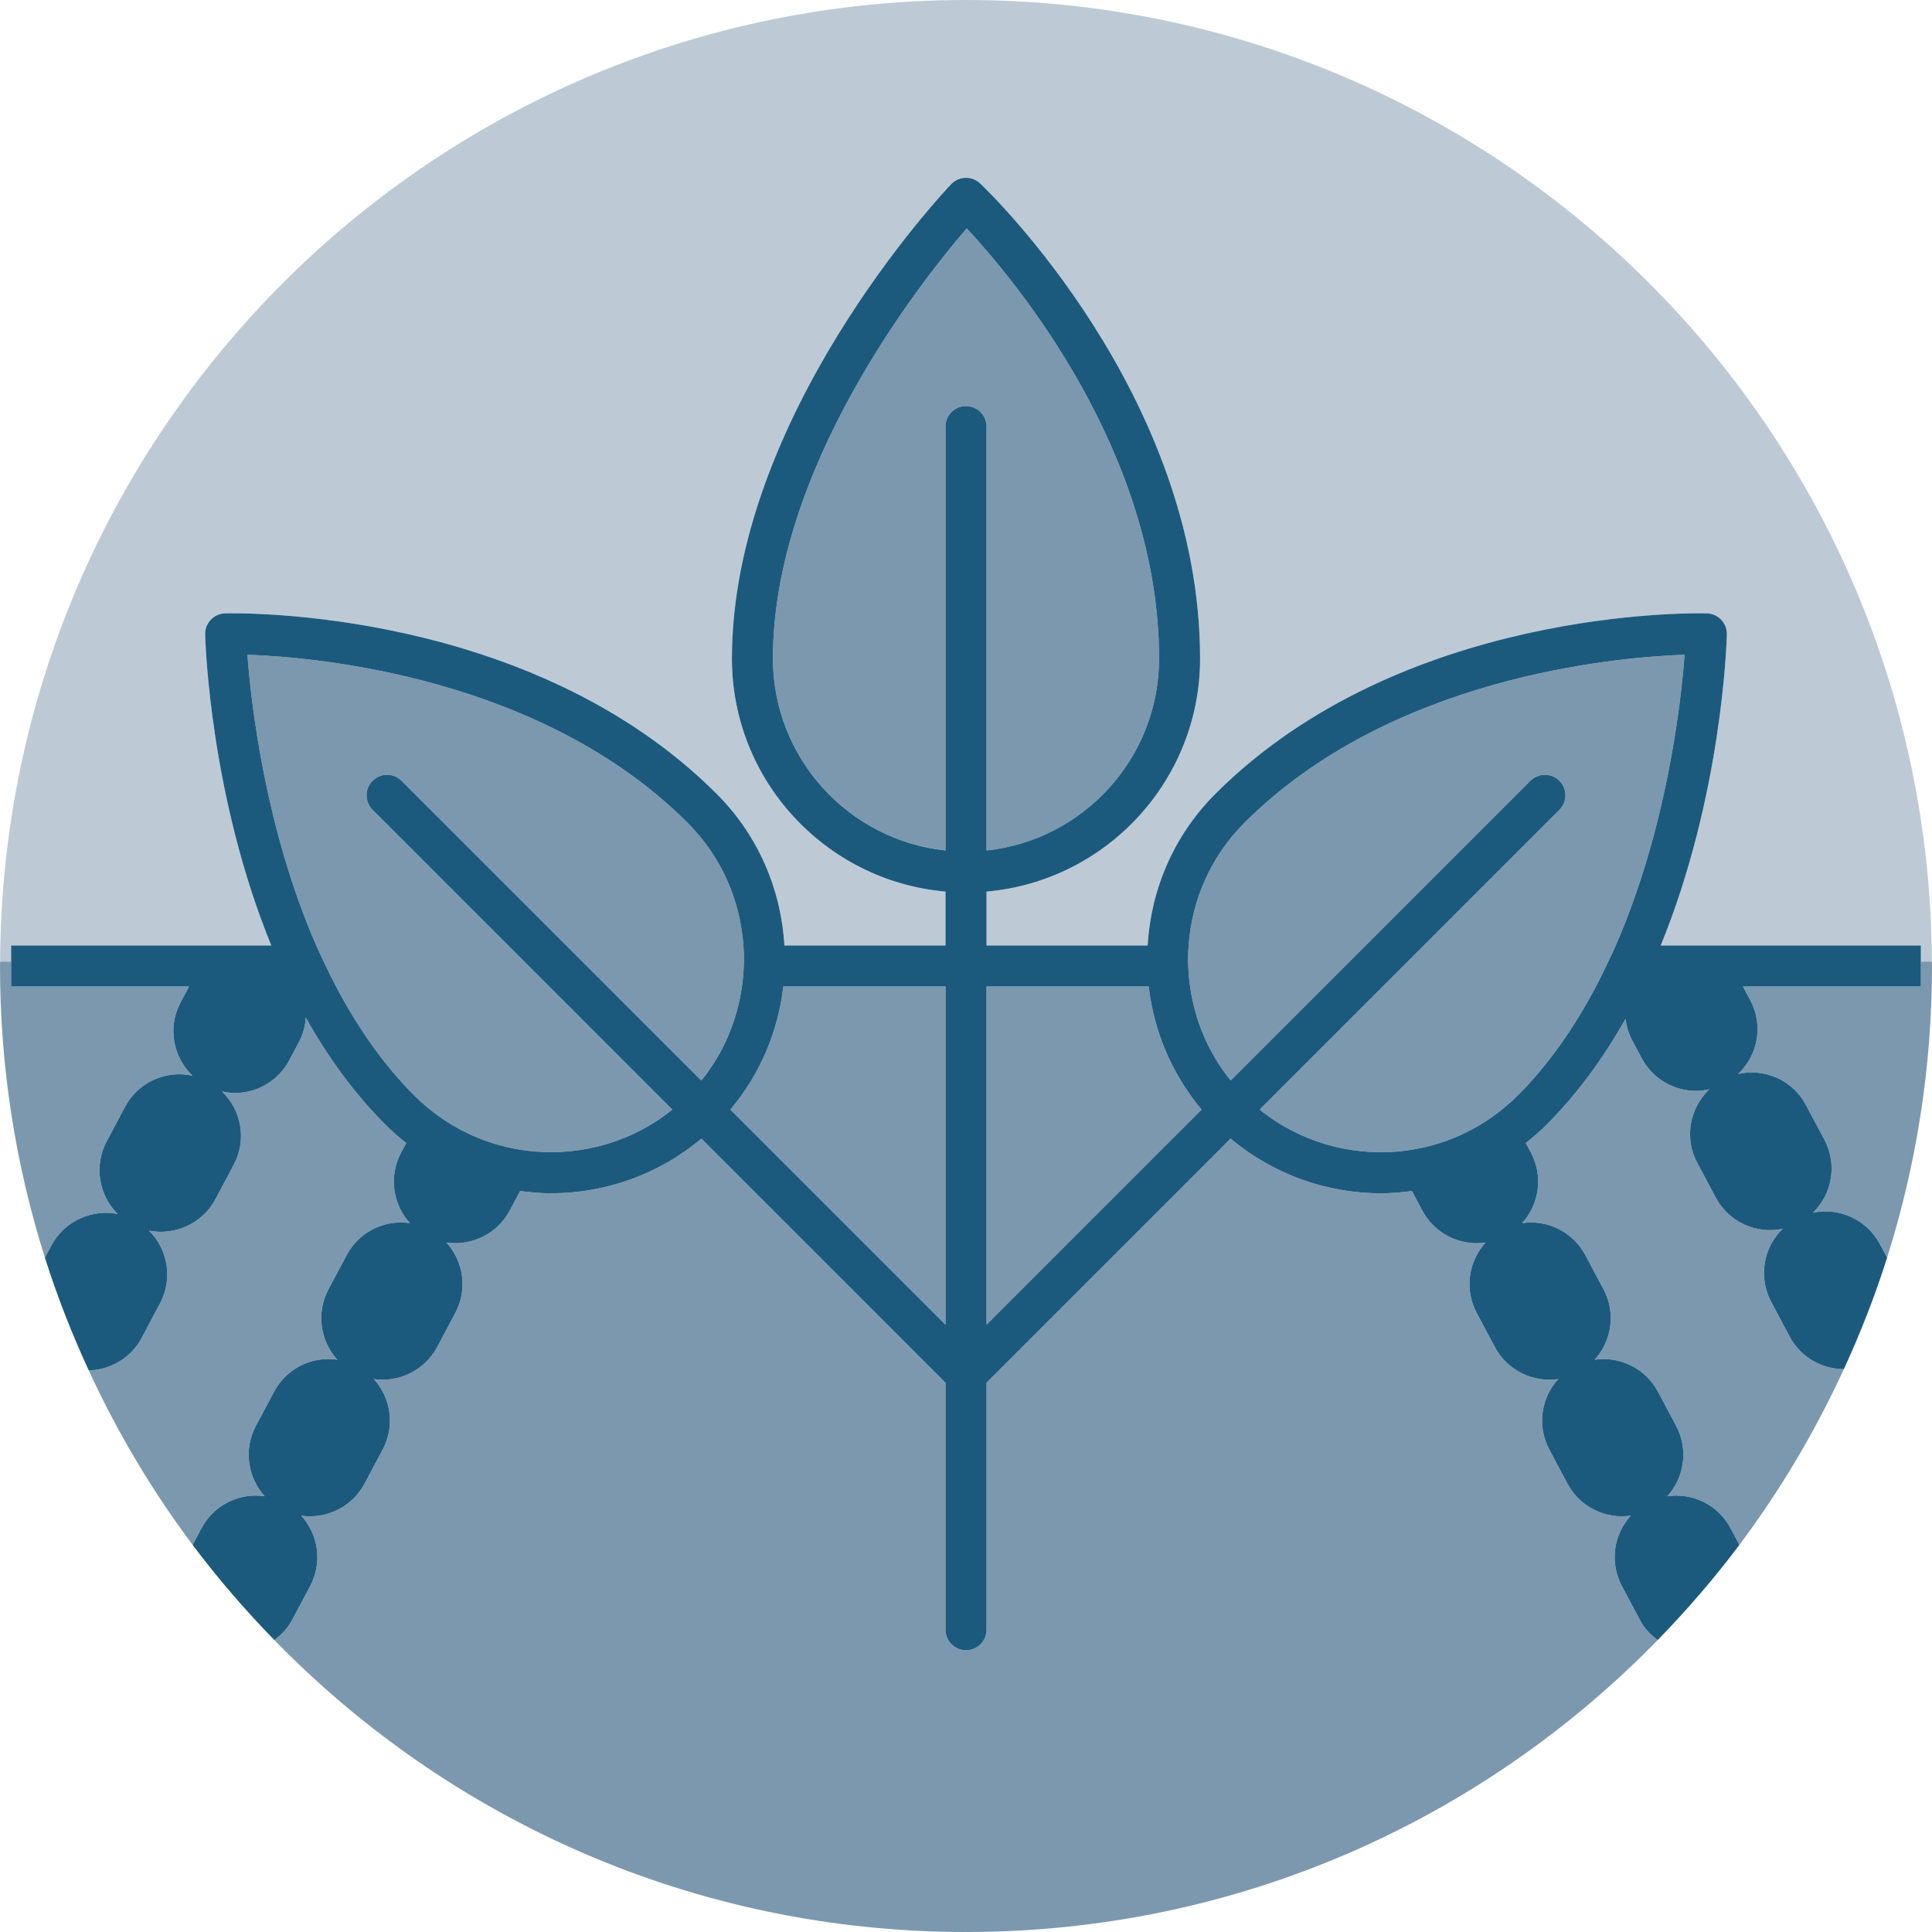 <?xml version="1.0" encoding="utf-8"?>
<svg version="1.1" xmlns="http://www.w3.org/2000/svg" xmlns:xlink="http://www.w3.org/1999/xlink" x="0px" y="0px"
   viewBox="0 0 250 250.001" enable-background="new 0 0 250 250.001" xml:space="preserve">
  <g id="bottom">
    <g>
      <path fill="#BDCAD6" d="M249.986,124.428C249.675,55.657,193.844,0,125.001,0S0.324,55.657,0.014,124.428h1.427v-2.083h33.662
        c-7.9-19.322-8.529-39.079-8.559-40.253c-0.036-1.465,1.121-2.683,2.583-2.722c1.706-0.036,39.503-0.752,63.605,23.35
        c5.448,5.449,8.35,12.476,8.771,19.625h20.844v-6.974c-15.461-1.352-27.639-14.351-27.639-30.154
        c0-31.196,27.214-60.167,28.369-61.386c1.016-1.061,2.692-1.099,3.75-0.096c1.161,1.102,28.462,27.382,28.462,61.482
        c0,15.804-12.172,28.803-27.633,30.154v6.974h20.845c0.419-7.149,3.321-14.176,8.769-19.625
        c24.102-24.1,61.946-23.394,63.601-23.35c1.461,0.039,2.618,1.257,2.582,2.722c-0.029,1.174-0.658,20.931-8.559,40.253h33.662
        v2.083H249.986z"/>
      <g>
        <path fill="#7C98AF" d="M148.642,127.655h-20.985v43.756l27.831-27.83C151.583,138.926,149.306,133.37,148.642,127.655z"/>
        <path fill="#7C98AF" d="M15.235,157.093c-2.438-2.408-3.117-6.217-1.432-9.396l2.386-4.49c1.716-3.22,5.32-4.751,8.715-4.017
          c-2.508-2.402-3.254-6.241-1.548-9.461l1.101-2.074H1.441v-3.227H0.014C0.013,124.62,0,124.808,0,125
          c0,13.155,2.044,25.83,5.811,37.739l0.836-1.572C8.339,157.985,11.896,156.432,15.235,157.093z"/>
        <path fill="#7C98AF" d="M122.347,127.655h-20.985c-0.663,5.717-2.942,11.273-6.848,15.928l27.833,27.833V127.655z"/>
        <path fill="#7C98AF" d="M35.459,180.088c1.623-3.062,4.978-4.636,8.193-4.144c-2.204-2.416-2.775-6.054-1.147-9.111l2.349-4.418
          c1.624-3.057,4.947-4.633,8.189-4.143c-2.204-2.42-2.769-6.054-1.147-9.109l0.669-1.258c-0.922-0.728-1.82-1.5-2.671-2.351
          c-4.127-4.127-7.526-8.872-10.323-13.87c-0.076,1.078-0.36,2.157-0.899,3.172l-1.244,2.344c-1.431,2.694-4.19,4.232-7.042,4.232
          c-0.552,0-1.107-0.083-1.657-0.201c2.493,2.405,3.235,6.235,1.533,9.447l-2.385,4.49c-1.691,3.184-5.264,4.739-8.593,4.078
          c2.438,2.409,3.117,6.22,1.427,9.402l-2.39,4.493c-1.4,2.625-4.074,4.112-6.834,4.193c3.7,8.014,8.199,15.583,13.438,22.572
          l1.142-2.149c1.623-3.057,4.942-4.636,8.187-4.143c-2.203-2.419-2.769-6.054-1.145-9.108L35.459,180.088z"/>
        <path fill="#7C98AF" d="M231.585,172.966l-2.395-4.504c-1.707-3.205-1.001-7.047,1.477-9.453
          c-3.395,0.705-6.958-0.856-8.659-4.058l-2.396-4.504c-1.717-3.231-0.958-7.09,1.573-9.493c-0.569,0.126-1.142,0.209-1.713,0.209
          c-2.846,0-5.6-1.533-7.031-4.222l-1.249-2.343c-0.472-0.885-0.738-1.82-0.855-2.758c-2.782,4.941-6.149,9.631-10.232,13.714
          c-0.851,0.851-1.75,1.622-2.672,2.35l0.671,1.259c1.623,3.054,1.056,6.689-1.147,9.109c3.225-0.488,6.565,1.086,8.187,4.143
          l2.349,4.418c1.628,3.057,1.058,6.695-1.145,9.111c3.174-0.49,6.565,1.082,8.193,4.144l2.349,4.418
          c1.623,3.054,1.058,6.689-1.147,9.108c3.237-0.488,6.565,1.087,8.189,4.143l1.142,2.15c5.277-7.038,9.802-14.665,13.517-22.742
          C235.749,177.149,233.01,175.646,231.585,172.966z"/>
        <path fill="#7C98AF" d="M212.218,209.654l-2.349-4.418c-1.624-3.054-1.058-6.689,1.145-9.109
          c-3.235,0.47-6.565-1.089-8.187-4.143l-2.349-4.418c-1.628-3.057-1.058-6.695,1.147-9.111c-3.189,0.474-6.566-1.082-8.195-4.144
          l-2.349-4.418c-1.623-3.054-1.058-6.689,1.147-9.108c-3.241,0.472-6.565-1.089-8.187-4.143l-1.344-2.527
          c-1.331,0.177-2.668,0.297-4.009,0.297c-6.925,0-13.837-2.37-19.446-7.077l-31.585,31.584v31.964
          c0,1.468-1.188,2.655-2.655,2.655s-2.655-1.187-2.655-2.655v-31.959L90.76,147.337c-5.608,4.705-12.524,7.075-19.449,7.075
          c-1.341,0-2.676-0.12-4.007-0.297l-1.344,2.527c-1.623,3.054-4.958,4.61-8.187,4.143c2.203,2.419,2.768,6.054,1.145,9.108
          l-2.349,4.418c-1.628,3.062-5.019,4.613-8.193,4.144c2.204,2.416,2.775,6.054,1.147,9.111l-2.349,4.418
          c-1.628,3.054-4.968,4.608-8.189,4.143c2.204,2.42,2.769,6.054,1.147,9.109l-2.349,4.418c-0.566,1.065-1.378,1.889-2.283,2.568
          c22.705,23.294,54.403,37.779,89.502,37.779c35.097,0,66.796-14.484,89.5-37.778
          C213.596,211.544,212.784,210.719,212.218,209.654z"/>
        <path fill="#7C98AF" d="M249.986,124.428h-1.428v3.227h-23.021l0.958,1.794c1.726,3.237,0.964,7.11-1.578,9.514
          c3.395-0.759,7.038,0.763,8.759,4.002l2.396,4.504c1.706,3.204,1.001,7.047-1.478,9.453c3.375-0.708,6.954,0.856,8.659,4.057
          l0.936,1.76C247.956,150.83,250,138.155,250,125C250,124.808,249.987,124.62,249.986,124.428z"/>
      </g>
      <g>
        <path fill="#7C98AF" d="M100.018,85.216c0,12.876,9.796,23.504,22.329,24.834V55.2c0-1.468,1.188-2.655,2.655-2.655
          s2.655,1.187,2.655,2.655v54.85c12.529-1.33,22.324-11.958,22.324-24.833c0-26.77-18.755-49.083-24.89-55.661
          C119.018,36.615,100.018,60.678,100.018,85.216z"/>
        <path fill="#7C98AF" d="M88.978,106.475C70.082,87.578,41.012,85.043,32.015,84.721c0.477,6.328,2.306,22.483,8.907,37.624
          c0.305,0.699,0.64,1.388,0.966,2.083c0.089,0.191,0.182,0.382,0.272,0.572c0.427,0.892,0.862,1.777,1.325,2.655
          c2.713,5.145,6.04,10.021,10.165,14.146c0.523,0.523,1.071,1.004,1.627,1.47c4.054,3.402,8.939,5.315,13.933,5.732
          c6.247,0.523,12.654-1.282,17.787-5.428l-9.57-9.57l-6.35-6.35l-2.626-2.626L68.422,125l-0.573-0.572l-2.083-2.083L48.21,104.789
          c-1.036-1.037-1.036-2.718,0-3.754c1.036-1.037,2.718-1.037,3.754,0l21.311,21.31l2.083,2.083L75.93,125l2.655,2.655
          l12.168,12.167c2.904-3.595,4.639-7.816,5.254-12.167c0.124-0.881,0.204-1.766,0.234-2.655c0.007-0.191,0.026-0.381,0.027-0.572
          c0.009-0.696-0.021-1.39-0.071-2.083C95.783,116.558,93.393,110.888,88.978,106.475z"/>
        <path fill="#7C98AF" d="M161.026,106.475c-4.413,4.413-6.805,10.083-7.218,15.87c-0.05,0.693-0.08,1.387-0.071,2.083
          c0.003,0.191,0.02,0.381,0.027,0.572c0.03,0.889,0.11,1.773,0.234,2.655c0.615,4.35,2.349,8.569,5.252,12.164l12.163-12.164
          l2.655-2.655l0.573-0.572l2.083-2.083l21.31-21.31c1.038-1.037,2.718-1.037,3.756,0c1.036,1.036,1.036,2.717,0,3.754
          l-17.557,17.556l-2.083,2.083L181.578,125l-0.027,0.026l-2.628,2.628l-6.349,6.349l-9.571,9.57
          c5.135,4.15,11.54,5.956,17.786,5.433c4.995-0.417,9.88-2.33,13.935-5.735c0.556-0.467,1.104-0.947,1.627-1.47
          c4.124-4.125,7.45-9.001,10.165-14.146c0.463-0.878,0.896-1.763,1.324-2.655c0.091-0.19,0.183-0.381,0.273-0.572
          c0.326-0.695,0.66-1.384,0.965-2.083c6.601-15.141,8.43-31.296,8.907-37.624C208.987,85.043,179.923,87.578,161.026,106.475z"/>
      </g>
      <path fill="#1C5A7D" d="M214.896,122.345c7.902-19.322,8.531-39.079,8.559-40.253c0.036-1.465-1.121-2.683-2.582-2.722
        c-1.656-0.044-39.499-0.75-63.601,23.35c-5.448,5.449-8.35,12.476-8.769,19.625h-20.845v-6.974
        c15.461-1.352,27.633-14.351,27.633-30.154c0-34.1-27.302-60.38-28.462-61.482c-1.058-1.003-2.733-0.964-3.75,0.096
        c-1.155,1.219-28.369,30.19-28.369,61.386c0,15.804,12.178,28.803,27.639,30.154v6.974h-20.844
        c-0.42-7.149-3.322-14.176-8.771-19.625c-24.102-24.102-61.9-23.387-63.605-23.35c-1.463,0.039-2.619,1.257-2.583,2.722
        c0.03,1.174,0.659,20.931,8.559,40.253H1.441v2.083v3.227h23.016l-1.101,2.074c-1.706,3.22-0.959,7.058,1.548,9.461
        c-3.395-0.734-6.999,0.797-8.715,4.017l-2.386,4.49c-1.684,3.179-1.005,6.988,1.432,9.396c-3.34-0.661-6.897,0.892-8.588,4.074
        l-0.836,1.572c1.585,5.013,3.497,9.879,5.676,14.597c2.759-0.081,5.434-1.568,6.834-4.193l2.39-4.493
        c1.69-3.182,1.011-6.993-1.427-9.402c3.33,0.661,6.902-0.894,8.593-4.078l2.385-4.49c1.703-3.212,0.961-7.042-1.533-9.447
        c0.55,0.118,1.105,0.201,1.657,0.201c2.852,0,5.611-1.538,7.042-4.232l1.244-2.344c0.539-1.016,0.823-2.094,0.899-3.172
        c2.798,4.999,6.196,9.744,10.323,13.87c0.851,0.851,1.748,1.623,2.671,2.351l-0.669,1.258c-1.623,3.054-1.058,6.689,1.147,9.109
        c-3.242-0.49-6.565,1.086-8.189,4.143l-2.349,4.418c-1.628,3.057-1.058,6.695,1.147,9.111c-3.215-0.492-6.571,1.082-8.193,4.144
        l-2.349,4.418c-1.624,3.054-1.058,6.689,1.145,9.108c-3.245-0.493-6.565,1.087-8.187,4.143l-1.142,2.149
        c3.251,4.338,6.796,8.44,10.574,12.315c0.905-0.679,1.717-1.503,2.283-2.568l2.349-4.418c1.623-3.054,1.058-6.689-1.147-9.109
        c3.221,0.465,6.561-1.089,8.189-4.143l2.349-4.418c1.628-3.057,1.058-6.695-1.147-9.111c3.174,0.469,6.565-1.082,8.193-4.144
        l2.349-4.418c1.623-3.054,1.058-6.689-1.145-9.108c3.23,0.467,6.565-1.089,8.187-4.143l1.344-2.527
        c1.331,0.177,2.666,0.297,4.007,0.297c6.925,0,13.84-2.37,19.449-7.075l31.588,31.587v31.959c0,1.468,1.188,2.655,2.655,2.655
        s2.655-1.187,2.655-2.655v-31.964l31.585-31.584c5.608,4.706,12.521,7.077,19.446,7.077c1.341,0,2.678-0.12,4.009-0.297
        l1.344,2.527c1.623,3.054,4.947,4.615,8.187,4.143c-2.204,2.419-2.769,6.054-1.147,9.108l2.349,4.418
        c1.628,3.062,5.005,4.618,8.195,4.144c-2.204,2.416-2.775,6.054-1.147,9.111l2.349,4.418c1.623,3.054,4.952,4.613,8.187,4.143
        c-2.203,2.42-2.769,6.054-1.145,9.109l2.349,4.418c0.566,1.065,1.378,1.89,2.283,2.569c3.777-3.875,7.321-7.977,10.574-12.315
        l-1.142-2.15c-1.624-3.057-4.952-4.631-8.189-4.143c2.204-2.419,2.769-6.054,1.147-9.108l-2.349-4.418
        c-1.628-3.062-5.019-4.633-8.193-4.144c2.203-2.416,2.773-6.054,1.145-9.111l-2.349-4.418c-1.623-3.057-4.962-4.631-8.187-4.143
        c2.203-2.42,2.769-6.054,1.147-9.109l-0.671-1.259c0.922-0.728,1.821-1.499,2.672-2.35c4.083-4.083,7.45-8.774,10.232-13.714
        c0.117,0.938,0.383,1.873,0.855,2.758l1.249,2.343c1.431,2.689,4.185,4.222,7.031,4.222c0.57,0,1.144-0.083,1.713-0.209
        c-2.53,2.403-3.29,6.262-1.573,9.493l2.396,4.504c1.701,3.202,5.264,4.763,8.659,4.058c-2.478,2.406-3.184,6.248-1.477,9.453
        l2.395,4.504c1.425,2.68,4.164,4.183,7.007,4.2c2.146-4.665,4.03-9.473,5.597-14.426l-0.936-1.76
        c-1.706-3.202-5.284-4.765-8.659-4.057c2.479-2.406,3.184-6.249,1.478-9.453l-2.396-4.504c-1.721-3.238-5.364-4.761-8.759-4.002
        c2.542-2.404,3.304-6.277,1.578-9.514l-0.958-1.794h23.021v-3.227v-2.083H214.896z M206.515,127.655
        c-2.715,5.145-6.04,10.021-10.165,14.146c-0.523,0.523-1.071,1.004-1.627,1.47c-4.054,3.405-8.939,5.317-13.935,5.735
        c-6.246,0.523-12.651-1.282-17.786-5.433l9.571-9.57l6.349-6.349l2.628-2.628l0.027-0.026l0.572-0.572l2.083-2.083l17.557-17.556
        c1.036-1.037,1.036-2.718,0-3.754c-1.038-1.037-2.718-1.037-3.756,0l-21.31,21.31l-2.083,2.083L174.068,125l-2.655,2.655
        l-12.163,12.164c-2.904-3.595-4.638-7.814-5.252-12.164c-0.124-0.881-0.204-1.766-0.234-2.655
        c-0.007-0.191-0.024-0.381-0.027-0.572c-0.009-0.696,0.021-1.39,0.071-2.083c0.413-5.787,2.805-11.457,7.218-15.87
        c18.897-18.897,47.961-21.432,56.958-21.754c-0.476,6.328-2.306,22.483-8.907,37.624c-0.305,0.699-0.639,1.388-0.965,2.083
        c-0.09,0.191-0.182,0.382-0.273,0.572C207.411,125.892,206.978,126.777,206.515,127.655z M69.21,149.003
        c-4.994-0.417-9.879-2.33-13.933-5.732c-0.556-0.466-1.104-0.947-1.627-1.47c-4.124-4.125-7.451-9.001-10.165-14.146
        c-0.463-0.878-0.898-1.763-1.325-2.655c-0.09-0.19-0.183-0.381-0.272-0.572c-0.326-0.695-0.662-1.384-0.966-2.083
        c-6.601-15.141-8.429-31.296-8.907-37.624c8.997,0.322,38.067,2.857,56.963,21.754c4.415,4.413,6.805,10.083,7.218,15.87
        c0.05,0.693,0.08,1.387,0.071,2.083c-0.001,0.191-0.02,0.381-0.027,0.572c-0.03,0.889-0.11,1.773-0.234,2.655
        c-0.615,4.351-2.35,8.572-5.254,12.167l-12.168-12.167L75.93,125l-0.572-0.572l-2.083-2.083l-21.311-21.31
        c-1.036-1.037-2.718-1.037-3.754,0c-1.036,1.036-1.036,2.717,0,3.754l17.556,17.556l2.083,2.083L68.422,125l0.029,0.029
        l2.626,2.626l6.35,6.35l9.57,9.57C81.863,147.721,75.457,149.525,69.21,149.003z M127.657,110.05V55.2
        c0-1.468-1.188-2.655-2.655-2.655s-2.655,1.187-2.655,2.655v54.85c-12.534-1.33-22.329-11.958-22.329-24.834
        c0-24.538,19-48.602,25.073-55.661c6.135,6.578,24.89,28.891,24.89,55.661C149.981,98.092,140.186,108.719,127.657,110.05z
         M94.514,143.583c3.906-4.655,6.185-10.211,6.848-15.928h20.985v43.761L94.514,143.583z M127.657,171.411v-43.756h20.985
        c0.663,5.716,2.941,11.271,6.845,15.926L127.657,171.411z"/>
    </g>
  </g>
</svg>
